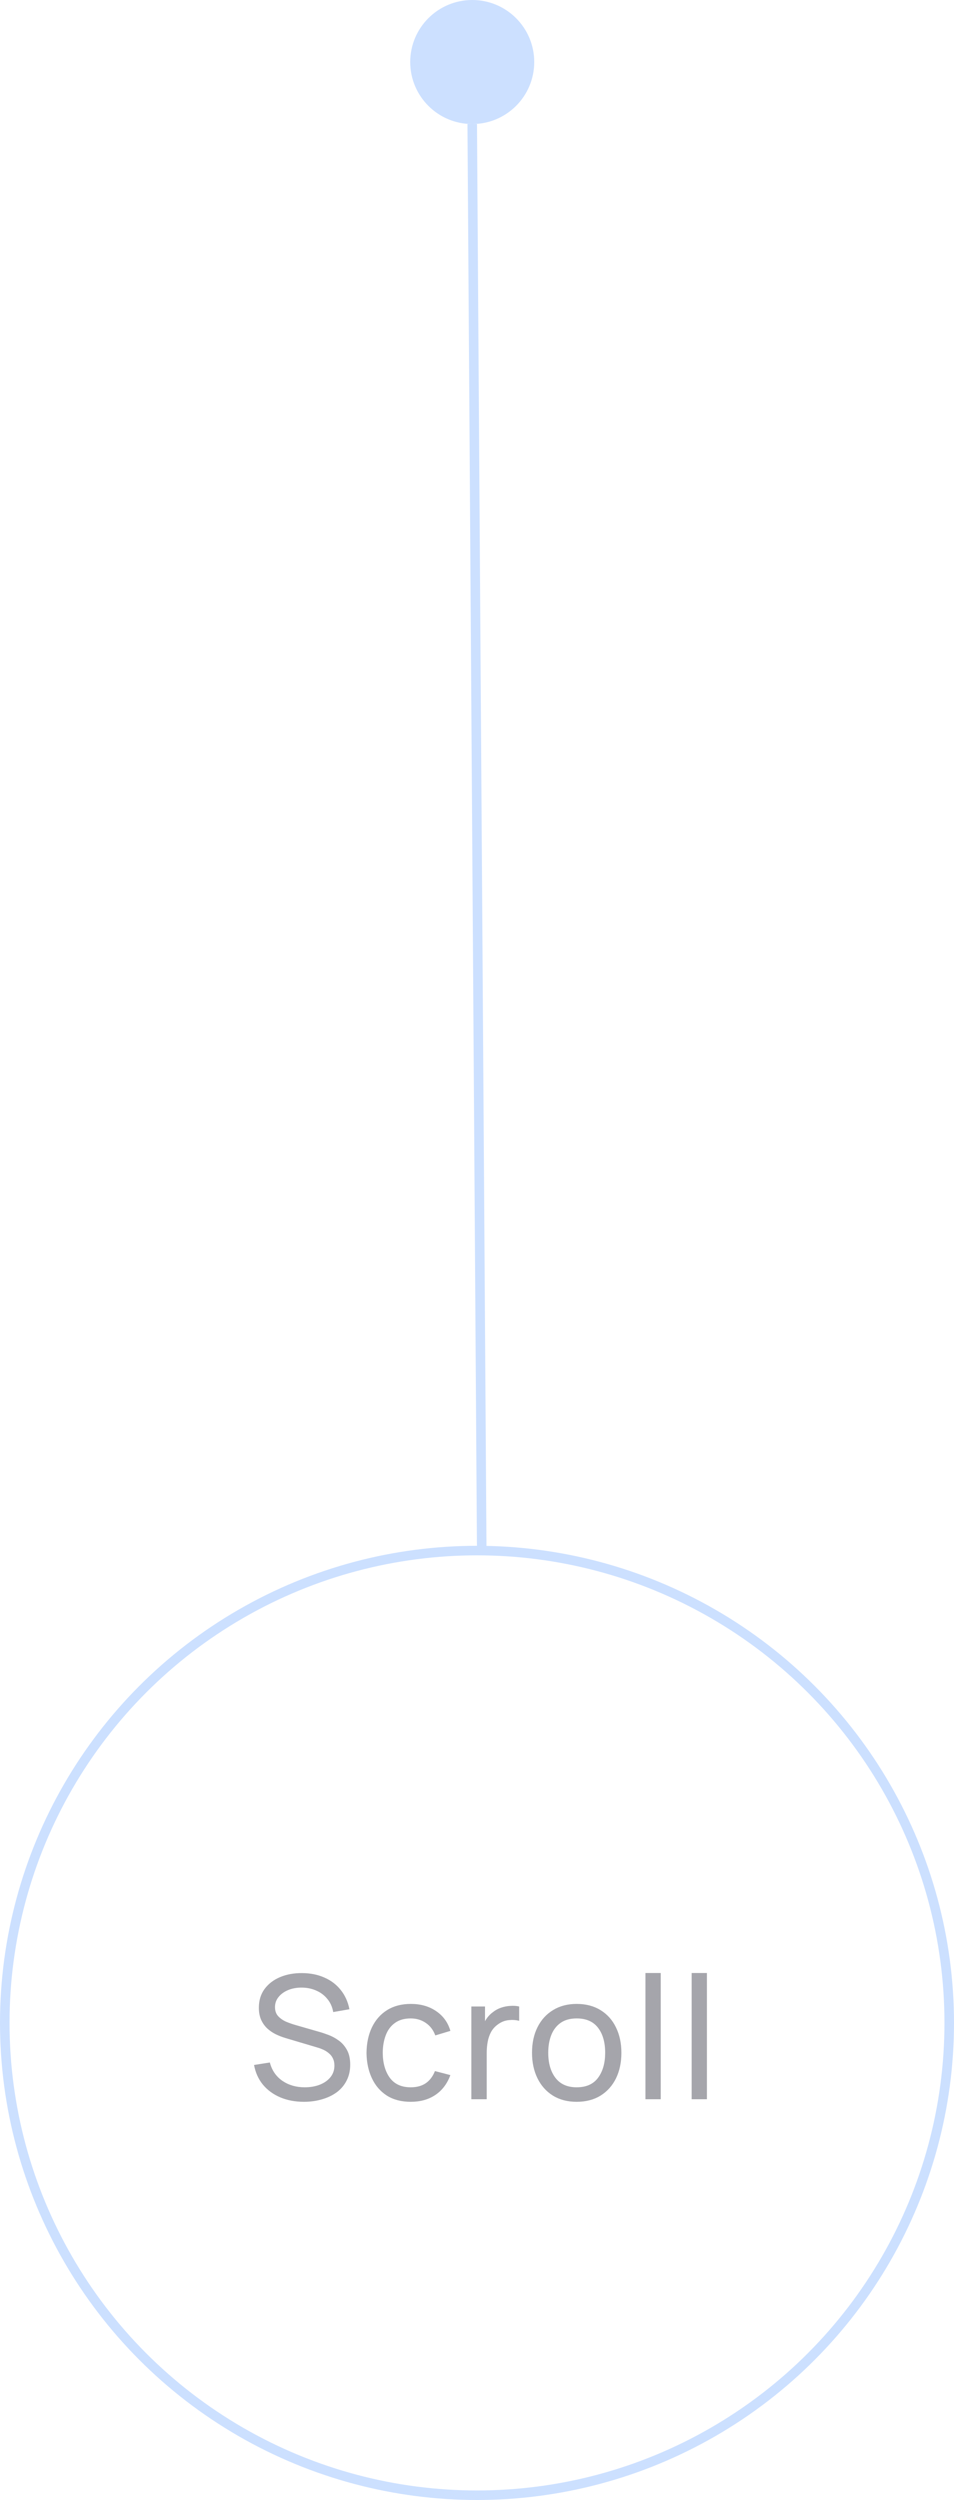 <svg width="100" height="262" viewBox="0 0 100 262" fill="none" xmlns="http://www.w3.org/2000/svg">
<circle cx="50" cy="212" r="49.5" stroke="#CCE0FF"/>
<path d="M31.859 220.27C30.941 220.27 30.113 220.114 29.375 219.802C28.643 219.49 28.037 219.046 27.557 218.47C27.083 217.888 26.774 217.201 26.63 216.409L28.286 216.148C28.496 216.964 28.931 217.603 29.591 218.065C30.257 218.521 31.04 218.749 31.94 218.749C32.522 218.749 33.047 218.659 33.515 218.479C33.989 218.293 34.364 218.029 34.64 217.687C34.916 217.345 35.054 216.94 35.054 216.472C35.054 216.184 35.003 215.938 34.901 215.734C34.805 215.524 34.67 215.347 34.496 215.203C34.328 215.053 34.136 214.927 33.92 214.825C33.704 214.723 33.479 214.639 33.245 214.573L29.942 213.592C29.582 213.484 29.234 213.349 28.898 213.187C28.562 213.019 28.262 212.812 27.998 212.566C27.734 212.314 27.524 212.014 27.368 211.666C27.212 211.312 27.134 210.895 27.134 210.415C27.134 209.647 27.332 208.993 27.728 208.453C28.13 207.907 28.673 207.49 29.357 207.202C30.041 206.914 30.812 206.773 31.67 206.779C32.54 206.785 33.317 206.941 34.001 207.247C34.691 207.547 35.261 207.979 35.711 208.543C36.167 209.107 36.473 209.782 36.629 210.568L34.928 210.865C34.838 210.337 34.637 209.884 34.325 209.506C34.019 209.122 33.635 208.828 33.173 208.624C32.711 208.414 32.204 208.306 31.652 208.3C31.124 208.294 30.647 208.378 30.221 208.552C29.795 208.726 29.456 208.969 29.204 209.281C28.952 209.587 28.826 209.941 28.826 210.343C28.826 210.739 28.94 211.06 29.168 211.306C29.396 211.546 29.675 211.738 30.005 211.882C30.341 212.02 30.668 212.134 30.986 212.224L33.452 212.935C33.734 213.013 34.058 213.121 34.424 213.259C34.796 213.397 35.156 213.592 35.504 213.844C35.852 214.09 36.14 214.42 36.368 214.834C36.596 215.242 36.71 215.758 36.71 216.382C36.71 217.006 36.584 217.561 36.332 218.047C36.086 218.533 35.741 218.941 35.297 219.271C34.853 219.595 34.337 219.841 33.749 220.009C33.161 220.183 32.531 220.27 31.859 220.27ZM43.053 220.27C42.069 220.27 41.232 220.051 40.542 219.613C39.858 219.169 39.336 218.56 38.976 217.786C38.616 217.012 38.43 216.13 38.418 215.14C38.43 214.126 38.619 213.235 38.985 212.467C39.357 211.693 39.888 211.09 40.578 210.658C41.268 210.226 42.099 210.01 43.071 210.01C44.097 210.01 44.979 210.262 45.717 210.766C46.461 211.27 46.959 211.96 47.211 212.836L45.627 213.313C45.423 212.749 45.09 212.311 44.628 211.999C44.172 211.687 43.647 211.531 43.053 211.531C42.387 211.531 41.838 211.687 41.406 211.999C40.974 212.305 40.653 212.731 40.443 213.277C40.233 213.817 40.125 214.438 40.119 215.14C40.131 216.22 40.38 217.093 40.866 217.759C41.358 218.419 42.087 218.749 43.053 218.749C43.689 218.749 44.217 218.605 44.637 218.317C45.057 218.023 45.375 217.6 45.591 217.048L47.211 217.471C46.875 218.377 46.35 219.07 45.636 219.55C44.922 220.03 44.061 220.27 43.053 220.27ZM49.408 220V210.28H50.839V212.629L50.605 212.323C50.719 212.023 50.866 211.747 51.046 211.495C51.232 211.243 51.439 211.036 51.667 210.874C51.919 210.67 52.204 210.514 52.522 210.406C52.84 210.298 53.164 210.235 53.494 210.217C53.824 210.193 54.133 210.214 54.421 210.28V211.783C54.085 211.693 53.716 211.669 53.314 211.711C52.912 211.753 52.54 211.9 52.198 212.152C51.886 212.374 51.643 212.644 51.469 212.962C51.301 213.28 51.184 213.625 51.118 213.997C51.052 214.363 51.019 214.738 51.019 215.122V220H49.408ZM60.447 220.27C59.481 220.27 58.647 220.051 57.945 219.613C57.249 219.175 56.712 218.569 56.334 217.795C55.956 217.021 55.767 216.133 55.767 215.131C55.767 214.111 55.959 213.217 56.343 212.449C56.727 211.681 57.27 211.084 57.972 210.658C58.674 210.226 59.499 210.01 60.447 210.01C61.419 210.01 62.256 210.229 62.958 210.667C63.66 211.099 64.197 211.702 64.569 212.476C64.947 213.244 65.136 214.129 65.136 215.131C65.136 216.145 64.947 217.039 64.569 217.813C64.191 218.581 63.651 219.184 62.949 219.622C62.247 220.054 61.413 220.27 60.447 220.27ZM60.447 218.749C61.455 218.749 62.205 218.413 62.697 217.741C63.189 217.069 63.435 216.199 63.435 215.131C63.435 214.033 63.186 213.16 62.688 212.512C62.19 211.858 61.443 211.531 60.447 211.531C59.769 211.531 59.211 211.684 58.773 211.99C58.335 212.296 58.008 212.719 57.792 213.259C57.576 213.799 57.468 214.423 57.468 215.131C57.468 216.223 57.72 217.099 58.224 217.759C58.728 218.419 59.469 218.749 60.447 218.749ZM67.657 220V206.77H69.259V220H67.657ZM72.5 220V206.77H74.102V220H72.5Z" fill="#A5A5AB"/>
<circle cx="49.5" cy="6.5" r="6.5" fill="#CCE0FF"/>
<line x1="49.5" y1="12.997" x2="50.5" y2="162.997" stroke="#CCE0FF"/>
</svg>
